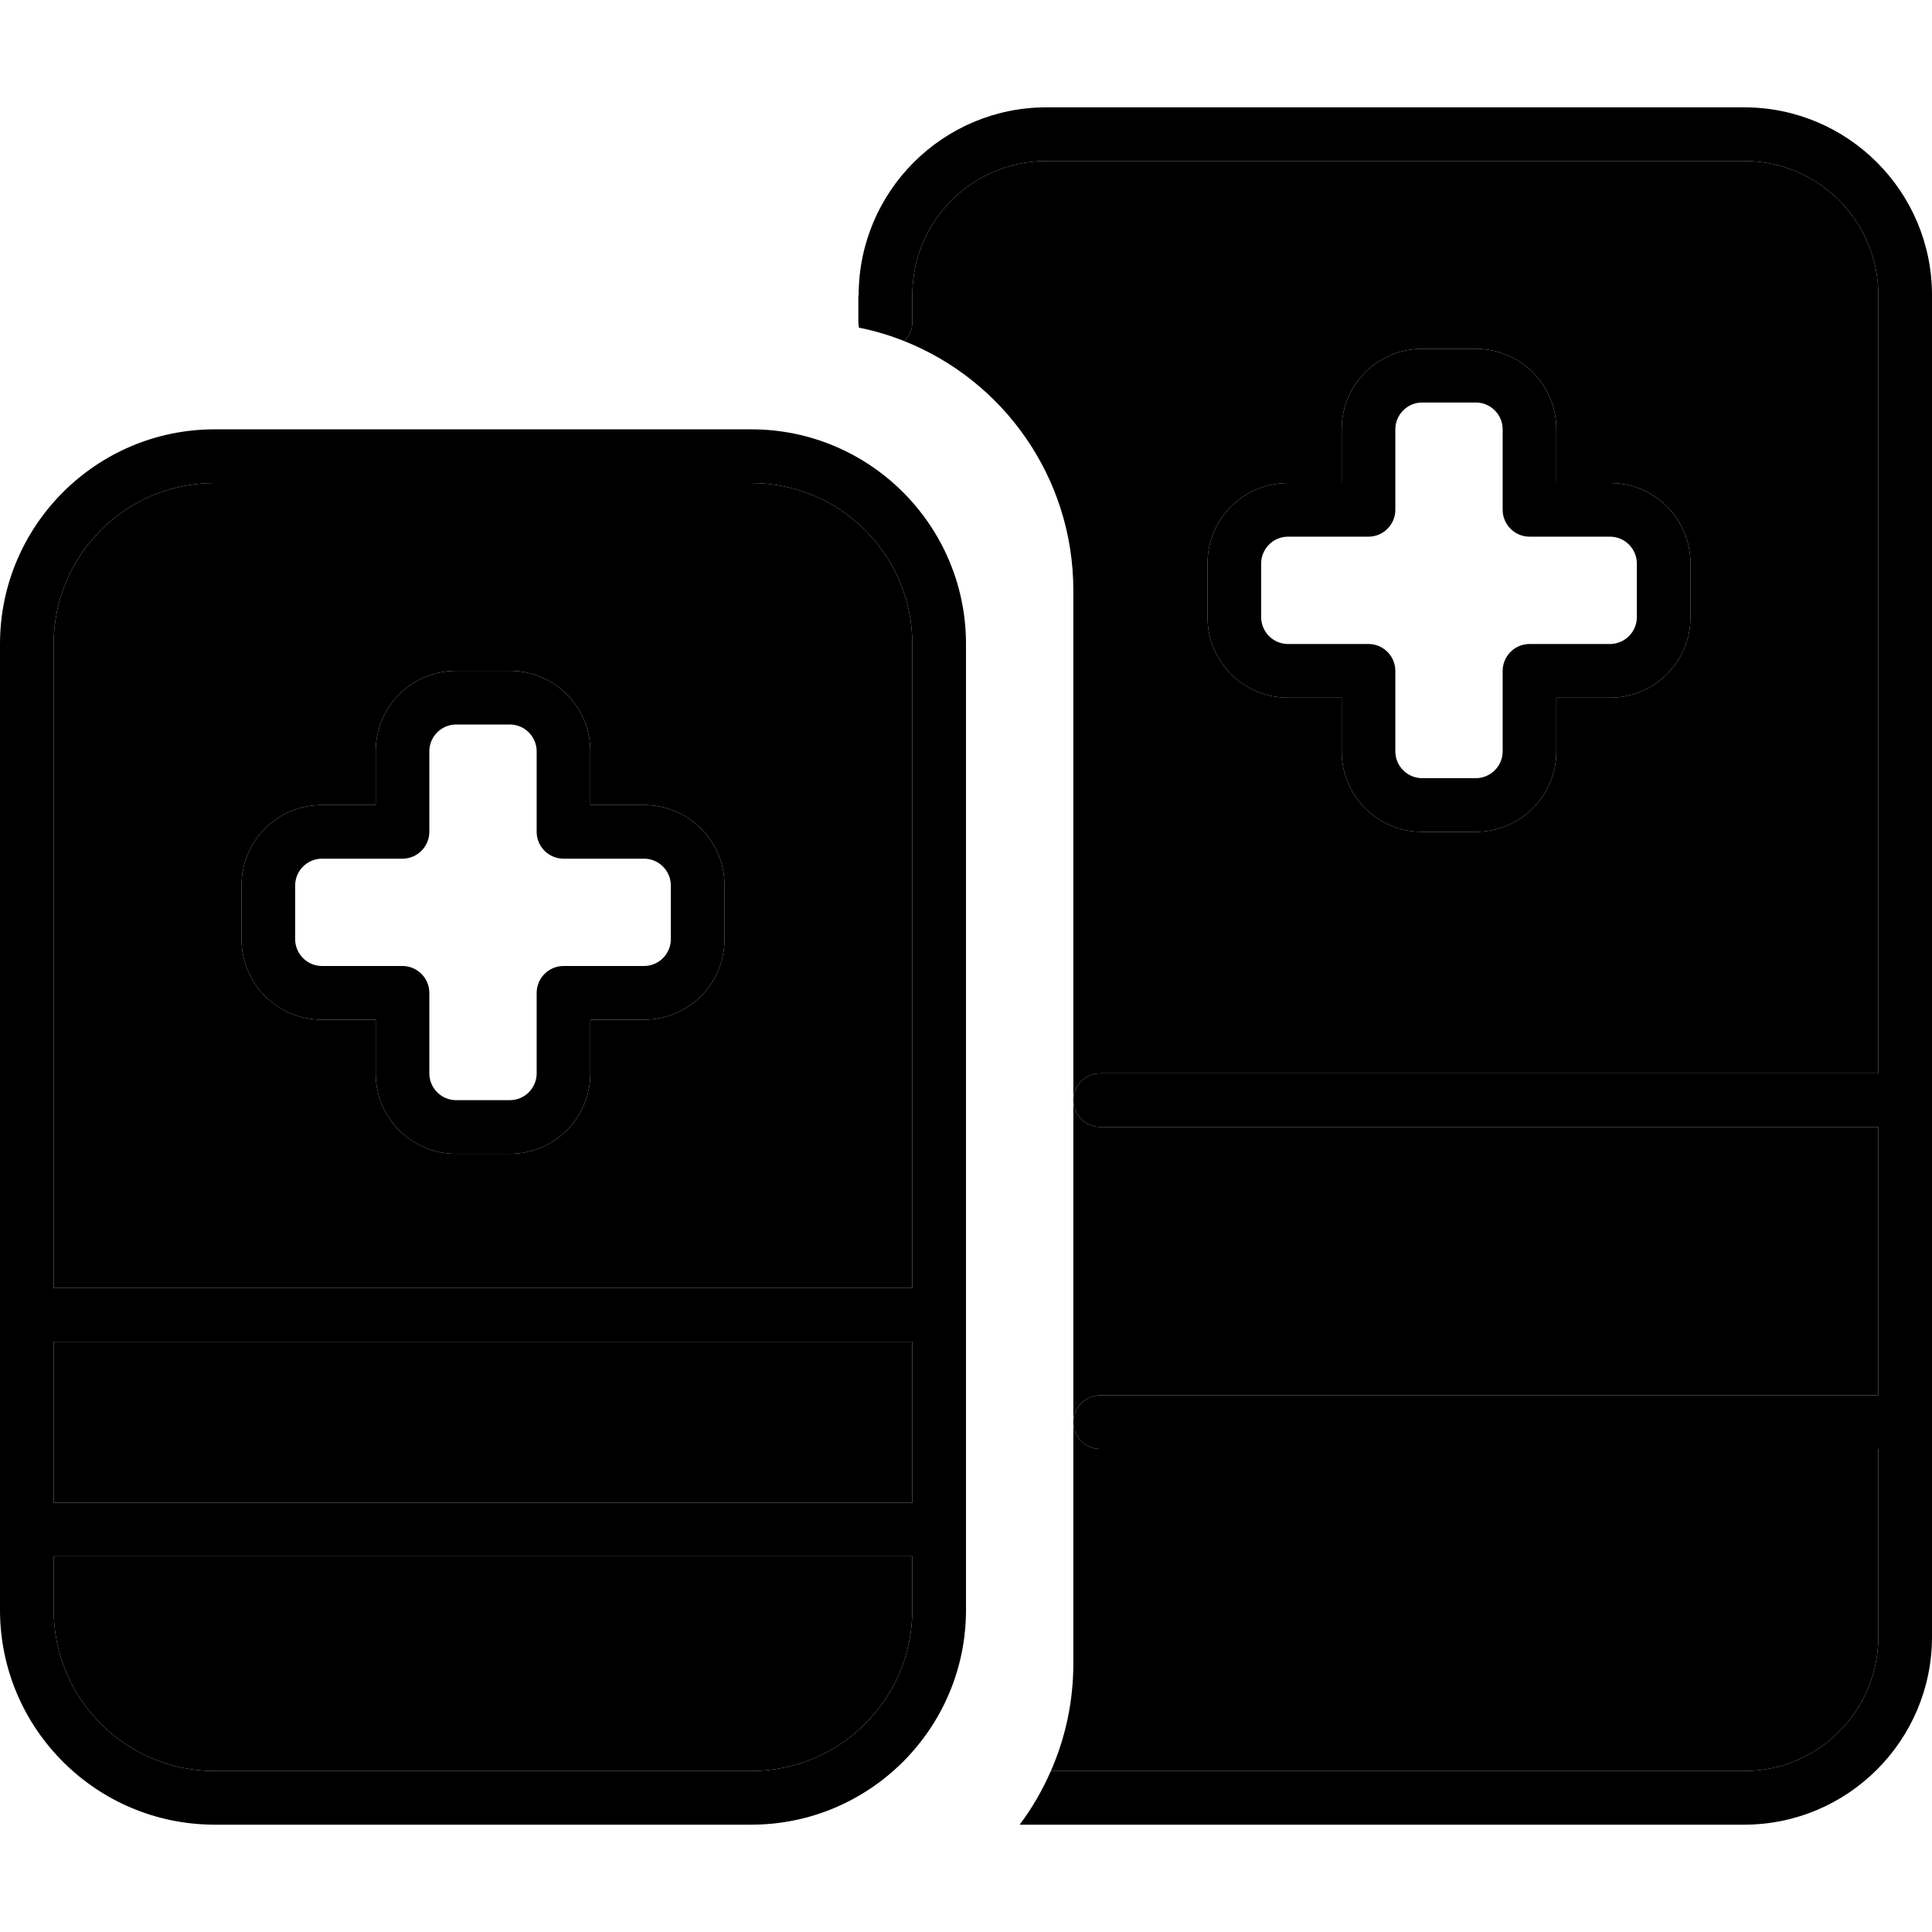 <svg xmlns="http://www.w3.org/2000/svg" width="24" height="24" viewBox="0 0 576 512"><path class="pr-icon-duotone-secondary" d="M16 160l0 192 256 0 0-192c0-26.5-21.5-48-48-48L64 112c-26.5 0-48 21.5-48 48zm0 208l0 48 256 0 0-48L16 368zm0 64l0 16c0 26.5 21.5 48 48 48l160 0c26.5 0 48-21.5 48-48l0-16L16 432zM72 232c0-13.3 10.7-24 24-24l16 0 0-16c0-13.3 10.7-24 24-24l16 0c13.3 0 24 10.7 24 24l0 16 16 0c13.3 0 24 10.7 24 24l0 16c0 13.3-10.7 24-24 24l-16 0 0 16c0 13.3-10.7 24-24 24l-16 0c-13.3 0-24-10.7-24-24l0-16-16 0c-13.3 0-24-10.7-24-24l0-16zM269.6 69.7C299.1 81.4 320 110.3 320 144l0 152c0-4.4 3.6-8 8-8l232 0 0-232c0-22.1-17.9-40-40-40L312 16c-22.1 0-40 17.9-40 40l0 8c0 2.2-.9 4.2-2.4 5.7zM313.3 496L520 496c22.1 0 40-17.9 40-40l0-56-232 0c-4.4 0-8-3.6-8-8l0 72c0 11.4-2.4 22.2-6.7 32zM320 296l0 96c0-4.4 3.6-8 8-8l232 0 0-80-232 0c-4.4 0-8-3.6-8-8zm40-160c0-13.3 10.7-24 24-24l16 0 0-16c0-13.3 10.7-24 24-24l16 0c13.3 0 24 10.7 24 24l0 16 16 0c13.3 0 24 10.7 24 24l0 16c0 13.3-10.7 24-24 24l-16 0 0 16c0 13.3-10.7 24-24 24l-16 0c-13.3 0-24-10.7-24-24l0-16-16 0c-13.3 0-24-10.7-24-24l0-16z"/><path class="pr-icon-duotone-primary" d="M256 56c0-30.9 25.1-56 56-56L520 0c30.9 0 56 25.1 56 56l0 400c0 30.9-25.1 56-56 56l-216 0c3.7-4.9 6.8-10.3 9.3-16L520 496c22.1 0 40-17.9 40-40l0-56-232 0c-4.4 0-8-3.6-8-8s3.6-8 8-8l232 0 0-80-232 0c-4.4 0-8-3.6-8-8s3.6-8 8-8l232 0 0-232c0-22.1-17.9-40-40-40L312 16c-22.1 0-40 17.9-40 40l0 8c0 2.2-.9 4.2-2.4 5.7c-4.3-1.7-8.8-3.1-13.5-4c-.1-.5-.2-1.1-.2-1.6l0-8zM64 112c-26.5 0-48 21.5-48 48l0 192 256 0 0-192c0-26.5-21.5-48-48-48L64 112zM16 368l0 48 256 0 0-48L16 368zm256 64L16 432l0 16c0 26.5 21.5 48 48 48l160 0c26.5 0 48-21.5 48-48l0-16zM0 160c0-35.3 28.7-64 64-64l160 0c35.3 0 64 28.7 64 64l0 288c0 35.3-28.7 64-64 64L64 512c-35.3 0-64-28.7-64-64L0 160zm112 32c0-13.3 10.7-24 24-24l16 0c13.3 0 24 10.7 24 24l0 16 16 0c13.3 0 24 10.7 24 24l0 16c0 13.3-10.7 24-24 24l-16 0 0 16c0 13.3-10.7 24-24 24l-16 0c-13.3 0-24-10.7-24-24l0-16-16 0c-13.3 0-24-10.7-24-24l0-16c0-13.3 10.7-24 24-24l16 0 0-16zm24-8c-4.4 0-8 3.6-8 8l0 24c0 4.4-3.6 8-8 8l-24 0c-4.4 0-8 3.6-8 8l0 16c0 4.4 3.6 8 8 8l24 0c4.4 0 8 3.6 8 8l0 24c0 4.4 3.6 8 8 8l16 0c4.4 0 8-3.6 8-8l0-24c0-4.4 3.6-8 8-8l24 0c4.4 0 8-3.6 8-8l0-16c0-4.4-3.6-8-8-8l-24 0c-4.4 0-8-3.6-8-8l0-24c0-4.4-3.6-8-8-8l-16 0zM424 72l16 0c13.3 0 24 10.7 24 24l0 16 16 0c13.3 0 24 10.7 24 24l0 16c0 13.3-10.7 24-24 24l-16 0 0 16c0 13.3-10.7 24-24 24l-16 0c-13.3 0-24-10.7-24-24l0-16-16 0c-13.3 0-24-10.7-24-24l0-16c0-13.3 10.7-24 24-24l16 0 0-16c0-13.3 10.7-24 24-24zm-8 24l0 24c0 4.4-3.6 8-8 8l-24 0c-4.4 0-8 3.6-8 8l0 16c0 4.4 3.6 8 8 8l24 0c4.4 0 8 3.6 8 8l0 24c0 4.4 3.6 8 8 8l16 0c4.4 0 8-3.6 8-8l0-24c0-4.4 3.6-8 8-8l24 0c4.4 0 8-3.6 8-8l0-16c0-4.4-3.6-8-8-8l-24 0c-4.4 0-8-3.6-8-8l0-24c0-4.4-3.6-8-8-8l-16 0c-4.4 0-8 3.6-8 8z"/></svg>